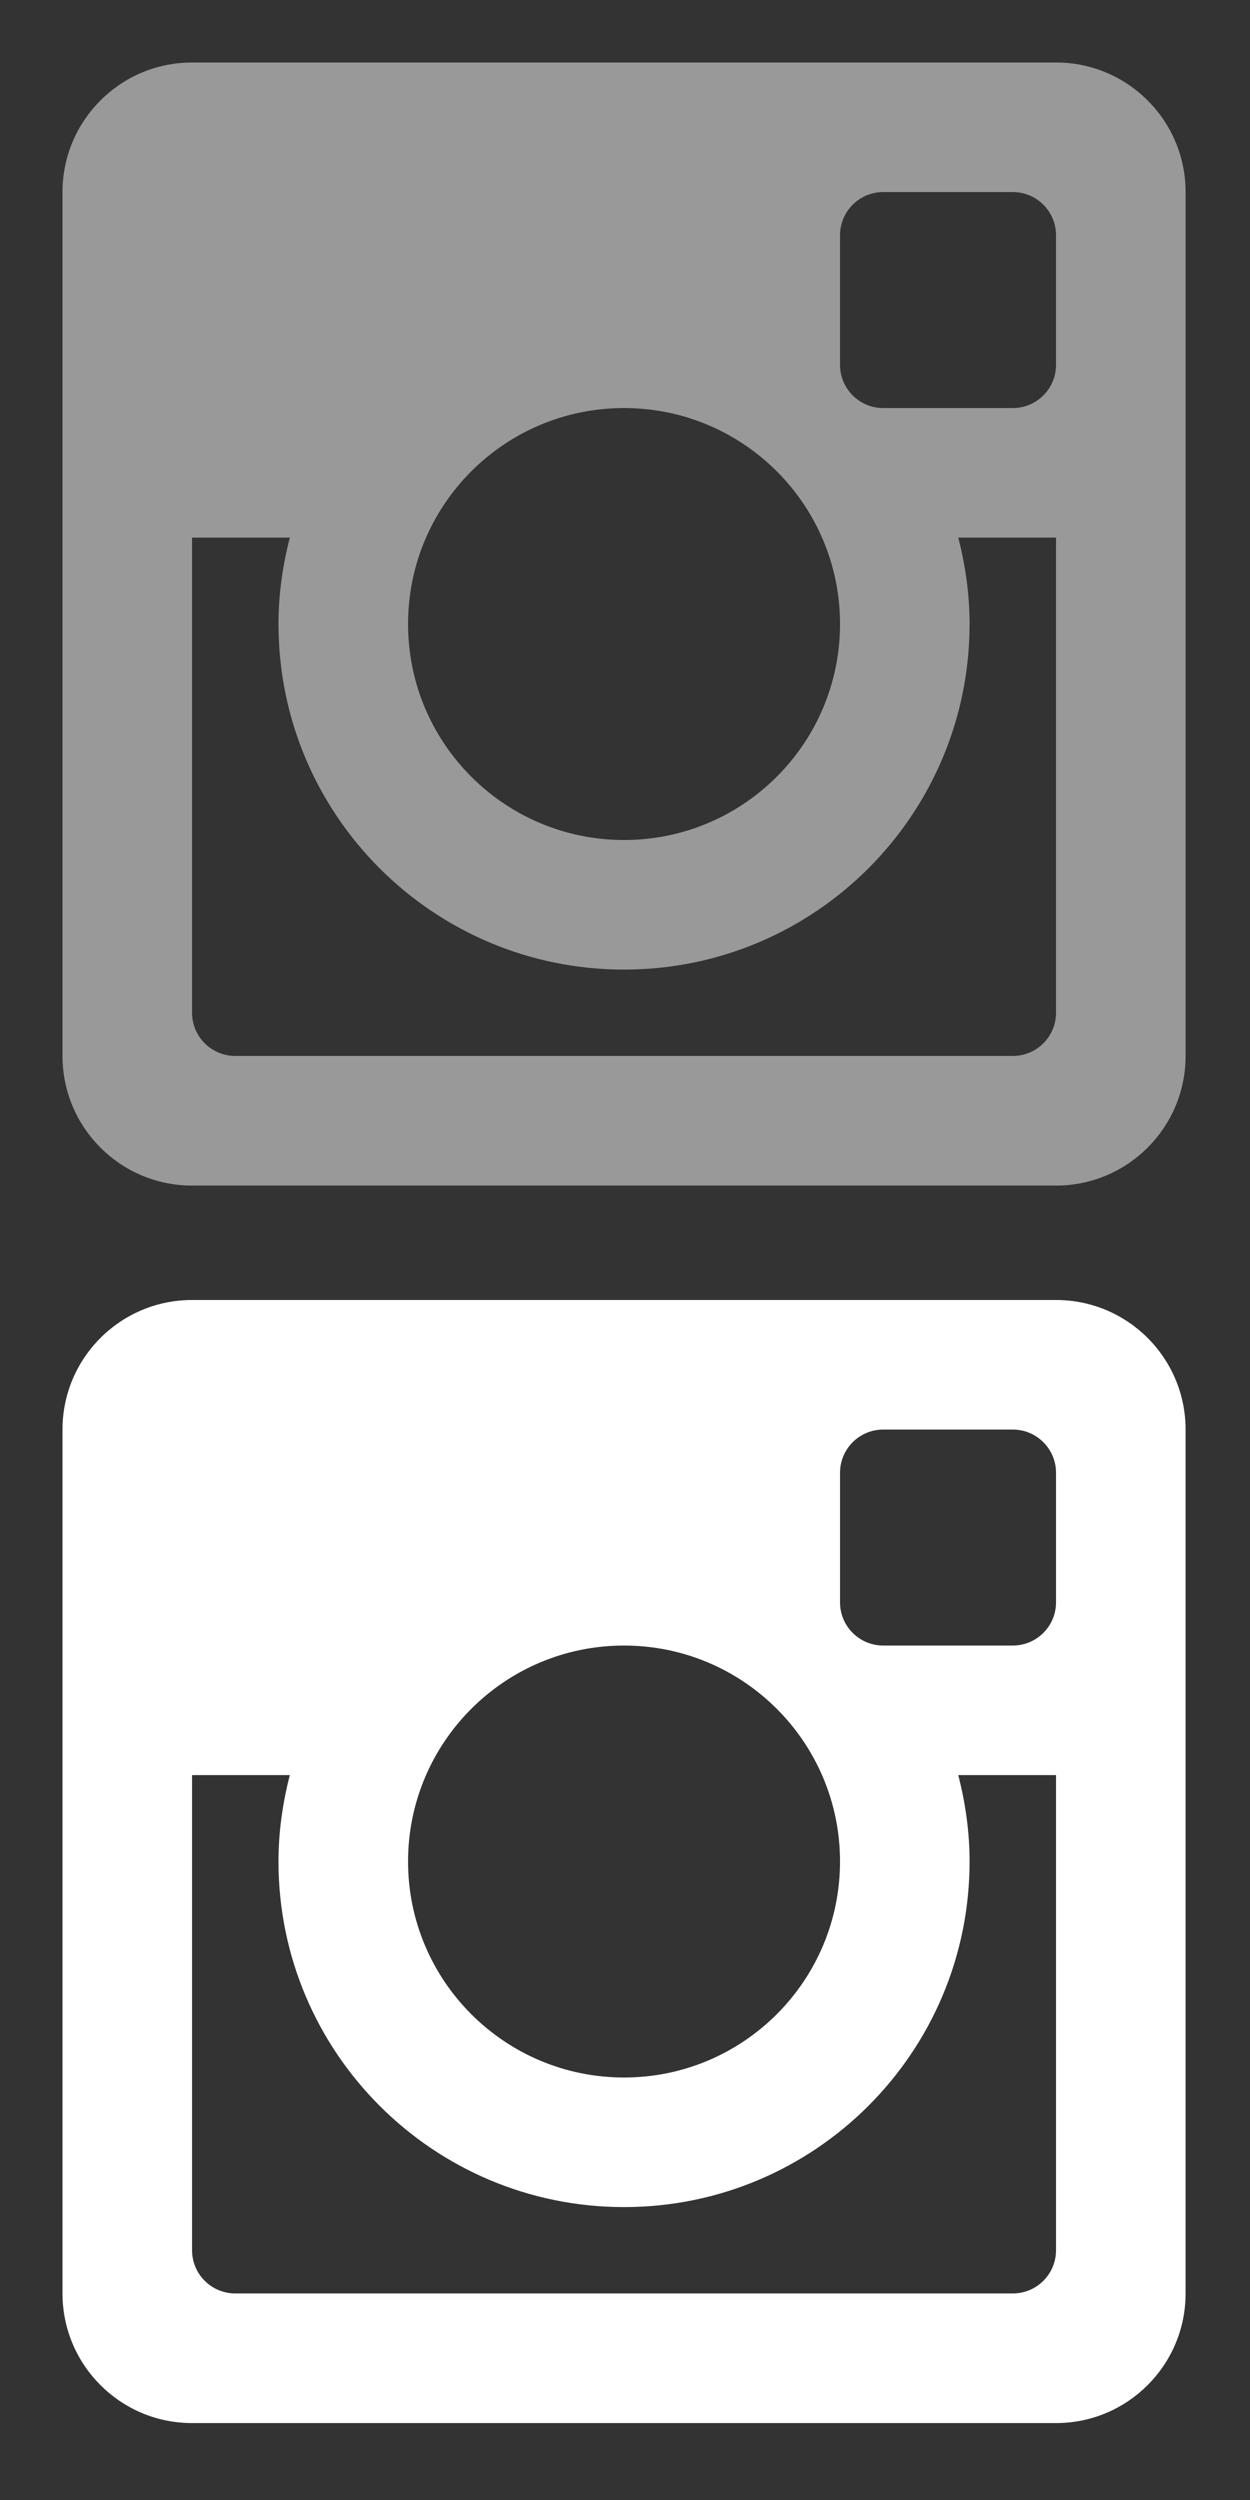 <?xml version="1.0" encoding="UTF-8" standalone="no"?>
<svg width="100px" height="200px" viewBox="0 0 100 200" version="1.1" xmlns="http://www.w3.org/2000/svg" xmlns:xlink="http://www.w3.org/1999/xlink" xmlns:sketch="http://www.bohemiancoding.com/sketch/ns">
    <rect x="0" y="0" width="100" height="200" fill="#333333" stroke="none"/>
    <!-- Generator: Sketch 3.0.1 (7597) - http://www.bohemiancoding.com/sketch -->
    <title>instagram</title>
    <description>Created with Sketch.</description>
    <defs></defs>
    <g id="Page-1" stroke="none" stroke-width="1" fill="none" fill-rule="evenodd" sketch:type="MSPage">
        <g id="instagram" sketch:type="MSArtboardGroup">
            <path d="M84.482,94.846 L15.364,94.846 C9.64,94.846 5,90.203 5,84.476 L5,15.365 C5,9.64 9.64,5 15.364,5 L84.482,5 C90.207,5 94.847,9.64 94.847,15.365 L94.847,84.476 C94.847,90.203 90.207,94.846 84.482,94.846 L84.482,94.846 Z M49.923,32.644 C40.379,32.644 32.644,40.378 32.644,49.921 C32.644,59.463 40.379,67.201 49.923,67.201 C59.465,67.201 67.202,59.463 67.202,49.921 C67.202,40.378 59.465,32.644 49.923,32.644 L49.923,32.644 Z M84.482,18.82 C84.482,16.913 82.934,15.365 81.023,15.365 L70.658,15.365 C68.749,15.365 67.202,16.913 67.202,18.82 L67.202,29.189 C67.202,31.096 68.749,32.644 70.658,32.644 L81.023,32.644 C82.934,32.644 84.482,31.096 84.482,29.189 L84.482,18.82 Z M84.482,43.008 L76.66,43.008 C77.23,45.22 77.566,47.531 77.566,49.921 C77.566,65.192 65.19,77.567 49.923,77.567 C34.656,77.567 22.279,65.192 22.279,49.921 C22.279,47.531 22.617,45.22 23.186,43.008 L15.364,43.008 L15.364,81.023 C15.364,82.929 16.913,84.476 18.824,84.476 L81.023,84.476 C82.934,84.476 84.482,82.929 84.482,81.023 L84.482,43.008 Z" id="Imported-Layers" fill="#999999" sketch:type="MSShapeGroup"></path>
            <path d="M84.482,193.846 L15.364,193.846 C9.64,193.846 5,189.203 5,183.476 L5,114.365 C5,108.64 9.64,104 15.364,104 L84.482,104 C90.207,104 94.847,108.64 94.847,114.365 L94.847,183.476 C94.847,189.203 90.207,193.846 84.482,193.846 L84.482,193.846 Z M49.923,131.644 C40.379,131.644 32.644,139.378 32.644,148.921 C32.644,158.463 40.379,166.201 49.923,166.201 C59.465,166.201 67.202,158.463 67.202,148.921 C67.202,139.378 59.465,131.644 49.923,131.644 L49.923,131.644 Z M84.482,117.82 C84.482,115.913 82.934,114.365 81.023,114.365 L70.658,114.365 C68.749,114.365 67.202,115.913 67.202,117.82 L67.202,128.189 C67.202,130.096 68.749,131.644 70.658,131.644 L81.023,131.644 C82.934,131.644 84.482,130.096 84.482,128.189 L84.482,117.82 Z M84.482,142.008 L76.66,142.008 C77.23,144.22 77.566,146.531 77.566,148.921 C77.566,164.192 65.19,176.567 49.923,176.567 C34.656,176.567 22.279,164.192 22.279,148.921 C22.279,146.531 22.617,144.22 23.186,142.008 L15.364,142.008 L15.364,180.023 C15.364,181.929 16.913,183.476 18.824,183.476 L81.023,183.476 C82.934,183.476 84.482,181.929 84.482,180.023 L84.482,142.008 Z" id="Imported-Layers-2" fill="#FFFFFF" sketch:type="MSShapeGroup"></path>
        </g>
    </g>
</svg>